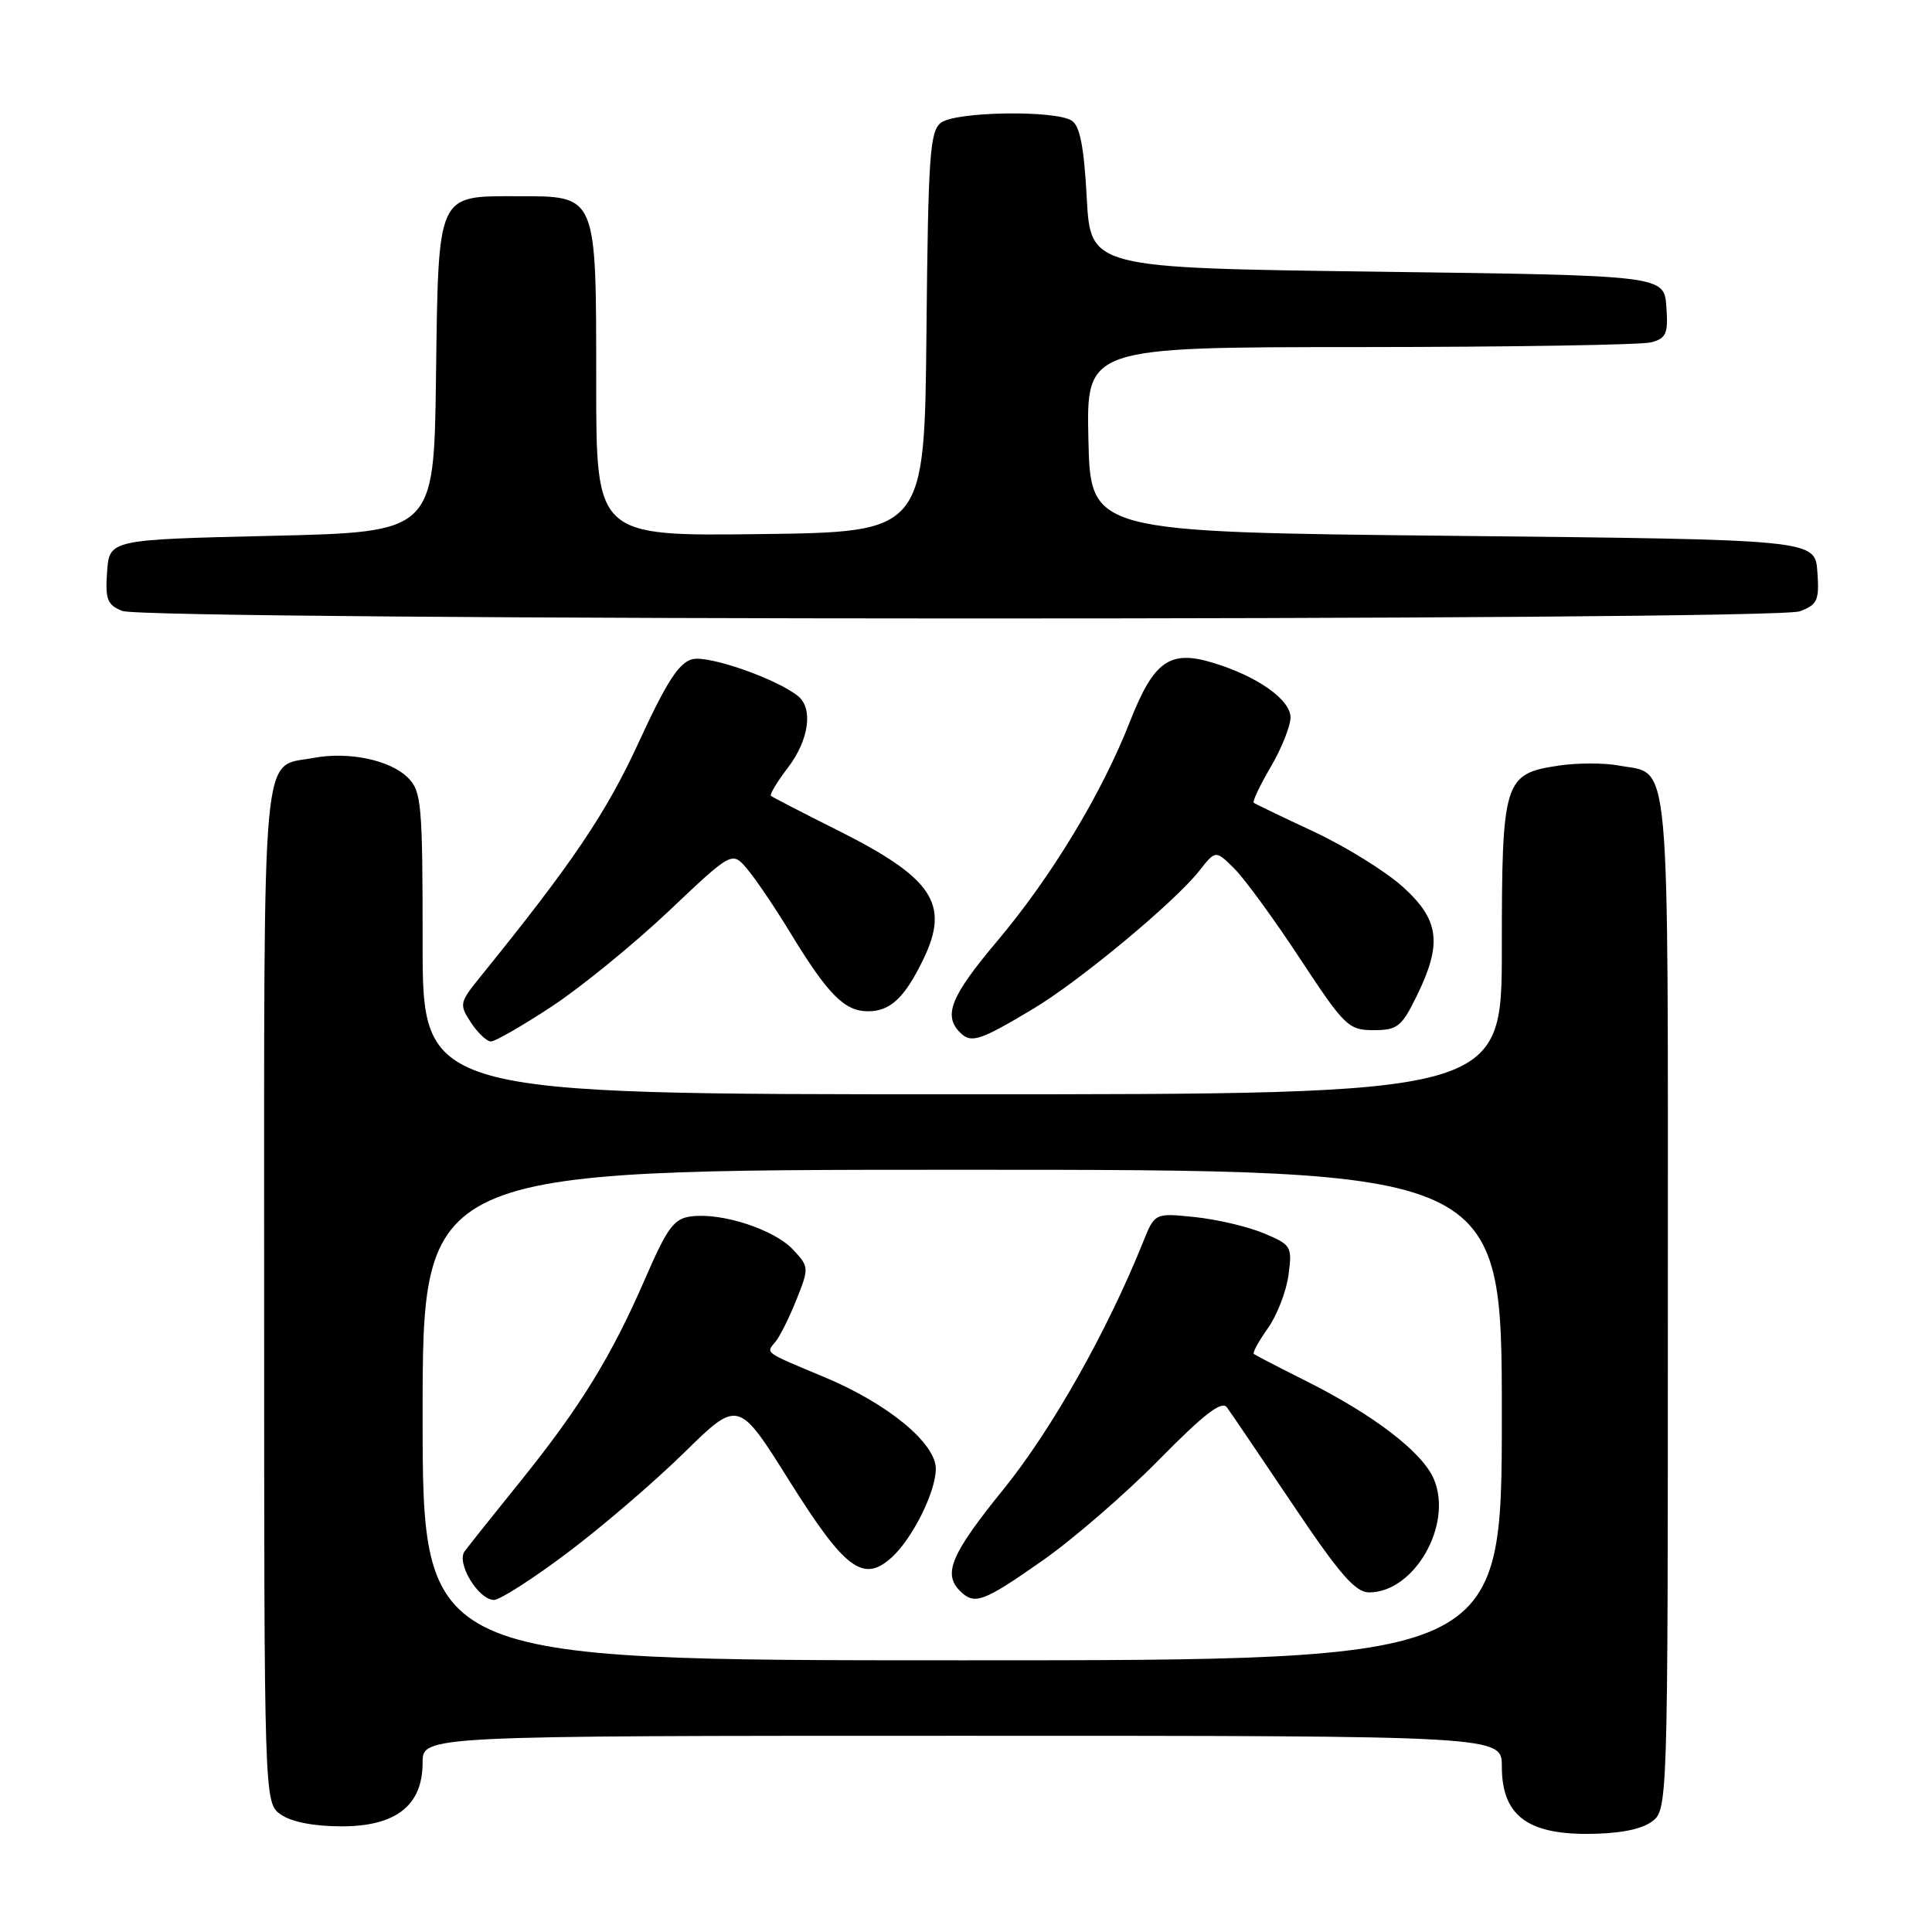 <?xml version="1.0" encoding="UTF-8" standalone="no"?>
<!DOCTYPE svg PUBLIC "-//W3C//DTD SVG 1.1//EN" "http://www.w3.org/Graphics/SVG/1.1/DTD/svg11.dtd" >
<svg xmlns="http://www.w3.org/2000/svg" xmlns:xlink="http://www.w3.org/1999/xlink" version="1.1" viewBox="0 0 256 256">
 <g >
 <path fill="currentColor"
d=" M 218.78 241.44 C 221.00 239.89 221.00 239.89 221.00 172.51 C 221.00 97.94 221.44 102.74 214.46 101.43 C 212.55 101.07 208.97 101.08 206.51 101.45 C 199.28 102.53 199.00 103.42 199.00 125.72 C 199.00 145.00 199.00 145.00 127.50 145.00 C 56.00 145.00 56.00 145.00 56.00 125.00 C 56.00 106.52 55.85 104.85 54.06 103.06 C 51.70 100.70 46.22 99.55 41.53 100.43 C 34.56 101.74 35.00 96.94 35.00 171.51 C 35.00 238.89 35.00 238.89 37.22 240.44 C 38.62 241.42 41.62 242.00 45.27 242.00 C 52.48 242.00 56.00 239.23 56.00 233.55 C 56.00 230.00 56.00 230.00 127.50 230.00 C 199.00 230.00 199.00 230.00 199.00 234.05 C 199.00 240.42 202.24 243.00 210.23 243.00 C 214.34 243.00 217.33 242.45 218.78 241.44 Z  M 73.13 133.35 C 77.01 130.79 83.97 125.11 88.60 120.74 C 97.00 112.78 97.00 112.78 99.00 115.14 C 100.11 116.44 102.65 120.20 104.66 123.50 C 109.69 131.77 111.89 134.00 115.02 134.00 C 117.98 134.00 119.88 132.21 122.35 127.10 C 125.91 119.75 123.61 116.33 110.86 109.95 C 106.26 107.65 102.34 105.62 102.15 105.45 C 101.96 105.27 102.97 103.60 104.40 101.72 C 107.19 98.07 107.78 93.88 105.75 92.24 C 102.90 89.94 93.92 86.80 91.74 87.35 C 89.97 87.79 88.31 90.37 84.64 98.35 C 80.31 107.76 75.84 114.38 63.63 129.45 C 60.88 132.85 60.83 133.10 62.41 135.50 C 63.31 136.87 64.50 138.00 65.06 138.00 C 65.61 138.00 69.24 135.91 73.13 133.35 Z  M 136.86 133.70 C 143.00 130.04 155.65 119.53 158.89 115.41 C 161.08 112.63 161.08 112.63 163.58 115.12 C 164.95 116.49 168.87 121.86 172.28 127.06 C 178.17 136.00 178.69 136.50 182.00 136.50 C 185.15 136.50 185.72 136.06 187.71 132.00 C 191.14 125.02 190.74 121.90 185.88 117.51 C 183.61 115.46 178.32 112.18 174.13 110.22 C 169.93 108.26 166.33 106.53 166.13 106.37 C 165.92 106.22 166.94 104.08 168.38 101.62 C 169.82 99.16 171.00 96.20 171.00 95.06 C 171.00 92.71 166.61 89.61 160.75 87.83 C 154.99 86.07 152.88 87.57 149.71 95.65 C 145.96 105.20 139.31 116.19 132.10 124.74 C 125.98 132.01 124.95 134.55 127.22 136.82 C 128.68 138.28 129.82 137.91 136.86 133.70 Z  M 238.49 81.00 C 240.84 80.11 241.08 79.55 240.81 75.75 C 240.50 71.50 240.50 71.50 192.50 71.00 C 144.50 70.50 144.50 70.50 144.22 58.25 C 143.94 46.00 143.94 46.00 180.22 45.99 C 200.17 45.98 217.54 45.70 218.80 45.36 C 220.80 44.82 221.06 44.20 220.80 40.62 C 220.50 36.50 220.50 36.50 182.50 36.00 C 144.50 35.50 144.50 35.50 144.00 26.21 C 143.64 19.45 143.09 16.66 142.00 15.98 C 139.77 14.57 126.68 14.78 124.70 16.25 C 123.21 17.36 122.99 20.51 122.76 44.00 C 122.50 70.50 122.50 70.50 100.75 70.77 C 79.00 71.04 79.00 71.04 79.00 50.74 C 79.00 25.64 79.15 26.00 68.60 26.00 C 57.82 26.00 58.10 25.37 57.77 50.06 C 57.50 70.50 57.50 70.50 36.00 71.00 C 14.50 71.50 14.50 71.50 14.19 75.76 C 13.93 79.42 14.21 80.15 16.19 80.95 C 19.44 82.25 235.07 82.30 238.49 81.00 Z  M 56.00 187.50 C 56.00 155.00 56.00 155.00 127.50 155.00 C 199.00 155.00 199.00 155.00 199.00 187.50 C 199.00 220.00 199.00 220.00 127.50 220.00 C 56.00 220.00 56.00 220.00 56.00 187.50 Z  M 75.19 205.75 C 79.76 202.32 86.73 196.34 90.67 192.47 C 97.84 185.44 97.84 185.44 104.61 196.25 C 111.96 207.96 114.38 209.78 118.15 206.37 C 120.91 203.87 124.00 197.67 124.00 194.62 C 124.00 191.22 117.63 185.98 109.24 182.48 C 101.12 179.08 101.47 179.34 102.77 177.77 C 103.35 177.07 104.59 174.57 105.54 172.20 C 107.22 167.98 107.21 167.86 105.06 165.56 C 102.58 162.92 95.70 160.67 91.63 161.17 C 89.31 161.45 88.45 162.61 85.52 169.35 C 81.04 179.69 76.90 186.42 69.00 196.23 C 65.42 200.66 62.08 204.86 61.57 205.55 C 60.42 207.09 63.39 212.00 65.46 212.00 C 66.24 212.00 70.62 209.19 75.19 205.75 Z  M 138.09 206.82 C 142.17 203.97 149.13 197.94 153.57 193.43 C 159.52 187.38 161.89 185.55 162.57 186.48 C 163.08 187.17 167.01 192.97 171.31 199.37 C 177.50 208.59 179.59 211.00 181.42 211.00 C 187.39 211.00 192.52 202.08 190.02 196.05 C 188.53 192.46 182.11 187.52 173.00 182.96 C 169.43 181.17 166.34 179.57 166.14 179.41 C 165.94 179.25 166.78 177.72 167.99 176.01 C 169.21 174.30 170.44 171.13 170.73 168.96 C 171.24 165.15 171.12 164.95 167.44 163.41 C 165.34 162.53 161.24 161.57 158.32 161.27 C 153.01 160.72 153.01 160.72 151.45 164.61 C 146.71 176.41 139.35 189.44 133.01 197.28 C 126.03 205.90 124.91 208.51 127.20 210.80 C 129.12 212.72 130.26 212.30 138.09 206.82 Z "/>
</g>
</svg>